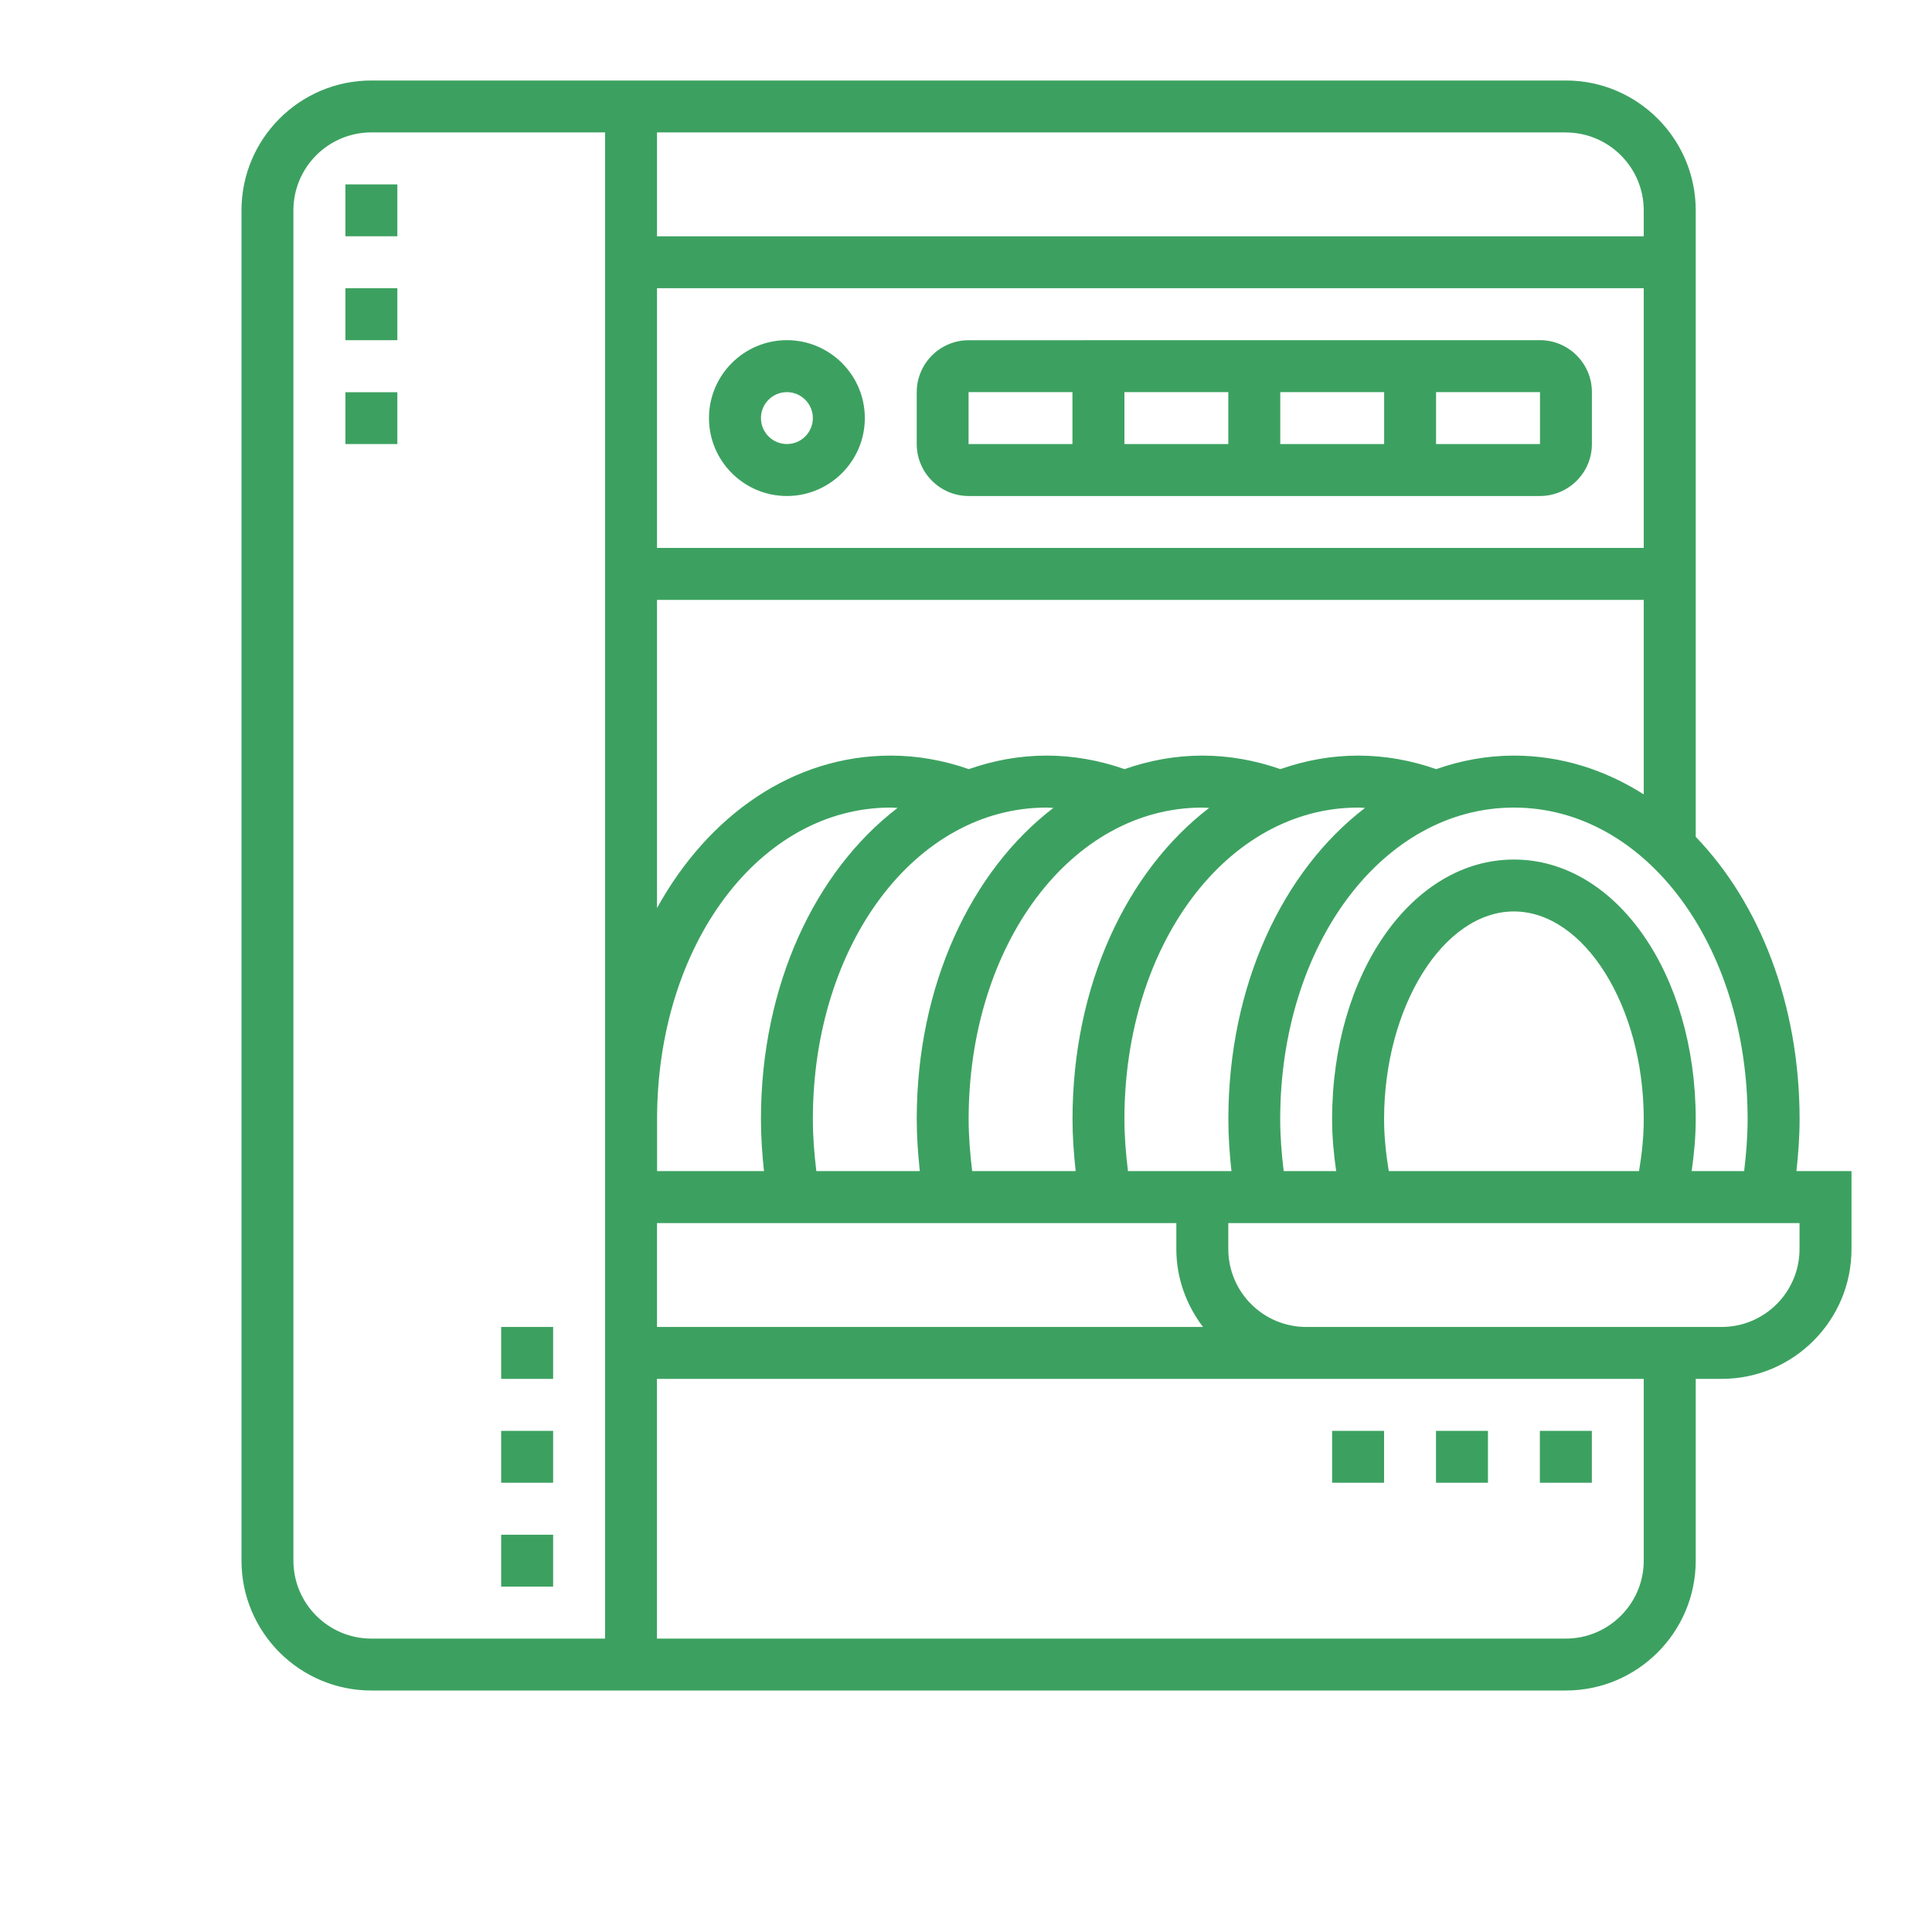 <svg xmlns="http://www.w3.org/2000/svg" width="30" height="30" viewBox="0 0 30 30">
    <path fill="#3CA160" fill-rule="evenodd" d="M24.315 1.25c1.111 0 2.016.904 2.016 2.016v9.728c.99 1.027 1.613 2.596 1.613 4.385 0 .271-.02.54-.049.806h.855v1.21c0 1.112-.904 2.016-2.016 2.016h-.403v2.823c0 1.112-.905 2.016-2.016 2.016H5.766c-1.112 0-2.016-.904-2.016-2.016V3.266c0-1.112.904-2.016 2.016-2.016zm-14.92.806H5.766c-.667 0-1.21.543-1.21 1.21v20.968c0 .667.543 1.21 1.21 1.21h3.63V2.056zm16.13 19.355H10.201v4.033h14.113c.666 0 1.21-.543 1.21-1.21V21.41zm-16.936 2.42v.806h-.807v-.806h.807zm16.129-1.613v.806h-.807v-.806h.807zm-3.226 0v.806h-.807v-.806h.807zm-12.903 0v.806h-.807v-.806h.807zm14.516 0v.806h-.807v-.806h.807zM8.589 20.605v.806h-.807v-.806h.807zm19.355-1.613h-8.871v.403c0 .667.542 1.21 1.21 1.21h6.45c.668 0 1.21-.543 1.21-1.21v-.403zm-9.678 0h-8.064v1.613h8.478c-.256-.338-.414-.754-.414-1.21v-.403zm5.242-6.452c-2.035 0-3.629 2.126-3.629 4.839 0 .272.022.54.054.806h.815c-.038-.264-.063-.533-.063-.806 0-2.26 1.24-4.032 2.823-4.032s2.823 1.771 2.823 4.032c0 .273-.025.542-.063.806h.815c.032-.265.054-.534.054-.806 0-2.713-1.594-4.839-3.629-4.839zm0 1.613c-1.093 0-2.016 1.477-2.016 3.226 0 .275.03.543.073.806h3.886c.044-.263.073-.531.073-.806 0-1.749-.923-3.226-2.016-3.226zM18.67 12.54c-2.035 0-3.629 2.126-3.629 4.839 0 .272.023.541.055.806h1.607c-.029-.266-.049-.535-.049-.806 0-2.077.842-3.854 2.122-4.834-.035-.001-.07-.005-.106-.005zm-2.419 0c-2.035 0-3.629 2.126-3.629 4.839 0 .272.022.541.054.806h1.607c-.028-.266-.048-.535-.048-.806 0-2.077.842-3.854 2.122-4.834-.035-.001-.07-.005-.106-.005zm-2.42 0c-2.034 0-3.628 2.126-3.628 4.839v.806h1.66c-.028-.266-.047-.535-.047-.806 0-2.077.841-3.854 2.122-4.834-.036-.001-.07-.005-.106-.005zm7.259 0c-2.035 0-3.63 2.126-3.63 4.839 0 .272.023.541.055.806h1.607c-.029-.266-.048-.535-.048-.806 0-2.077.842-3.854 2.122-4.834-.036-.001-.07-.005-.106-.005zm4.435-3.225H10.202V14.1c.796-1.44 2.11-2.367 3.629-2.367.414 0 .82.073 1.212.21.383-.134.786-.21 1.207-.21.415 0 .82.073 1.212.21.383-.134.787-.21 1.207-.21.415 0 .82.073 1.212.21.384-.134.787-.21 1.208-.21.414 0 .82.073 1.212.21.383-.134.787-.21 1.207-.21.732 0 1.414.22 2.016.602V9.315zm0-4.84H10.202v4.033h15.322V4.476zm-13.306.807c.667 0 1.21.543 1.21 1.21 0 .667-.543 1.21-1.21 1.21-.667 0-1.21-.543-1.21-1.21 0-.667.543-1.21 1.21-1.21zm11.693 0c.445 0 .807.362.807.807v.806c0 .445-.362.807-.807.807h-8.87c-.445 0-.807-.362-.807-.807V6.09c0-.445.362-.807.806-.807zm-11.693.807c-.222 0-.403.18-.403.403 0 .222.18.403.403.403.222 0 .403-.18.403-.403 0-.222-.181-.403-.403-.403zm6.855 0H17.46v.806h1.613V6.09zm2.419 0h-1.613v.806h1.613V6.09zm2.42 0h-1.614v.806h1.614V6.09zm-7.259 0H15.04v.806h1.613V6.09zm-10.484 0v.806h-.806V6.09h.806zm0-1.613v.806h-.806v-.806h.806zm18.146-2.42H10.202V3.67h15.322v-.403c0-.667-.543-1.21-1.21-1.21zm-18.146.807v.806h-.806v-.806h.806z"/>
</svg>
